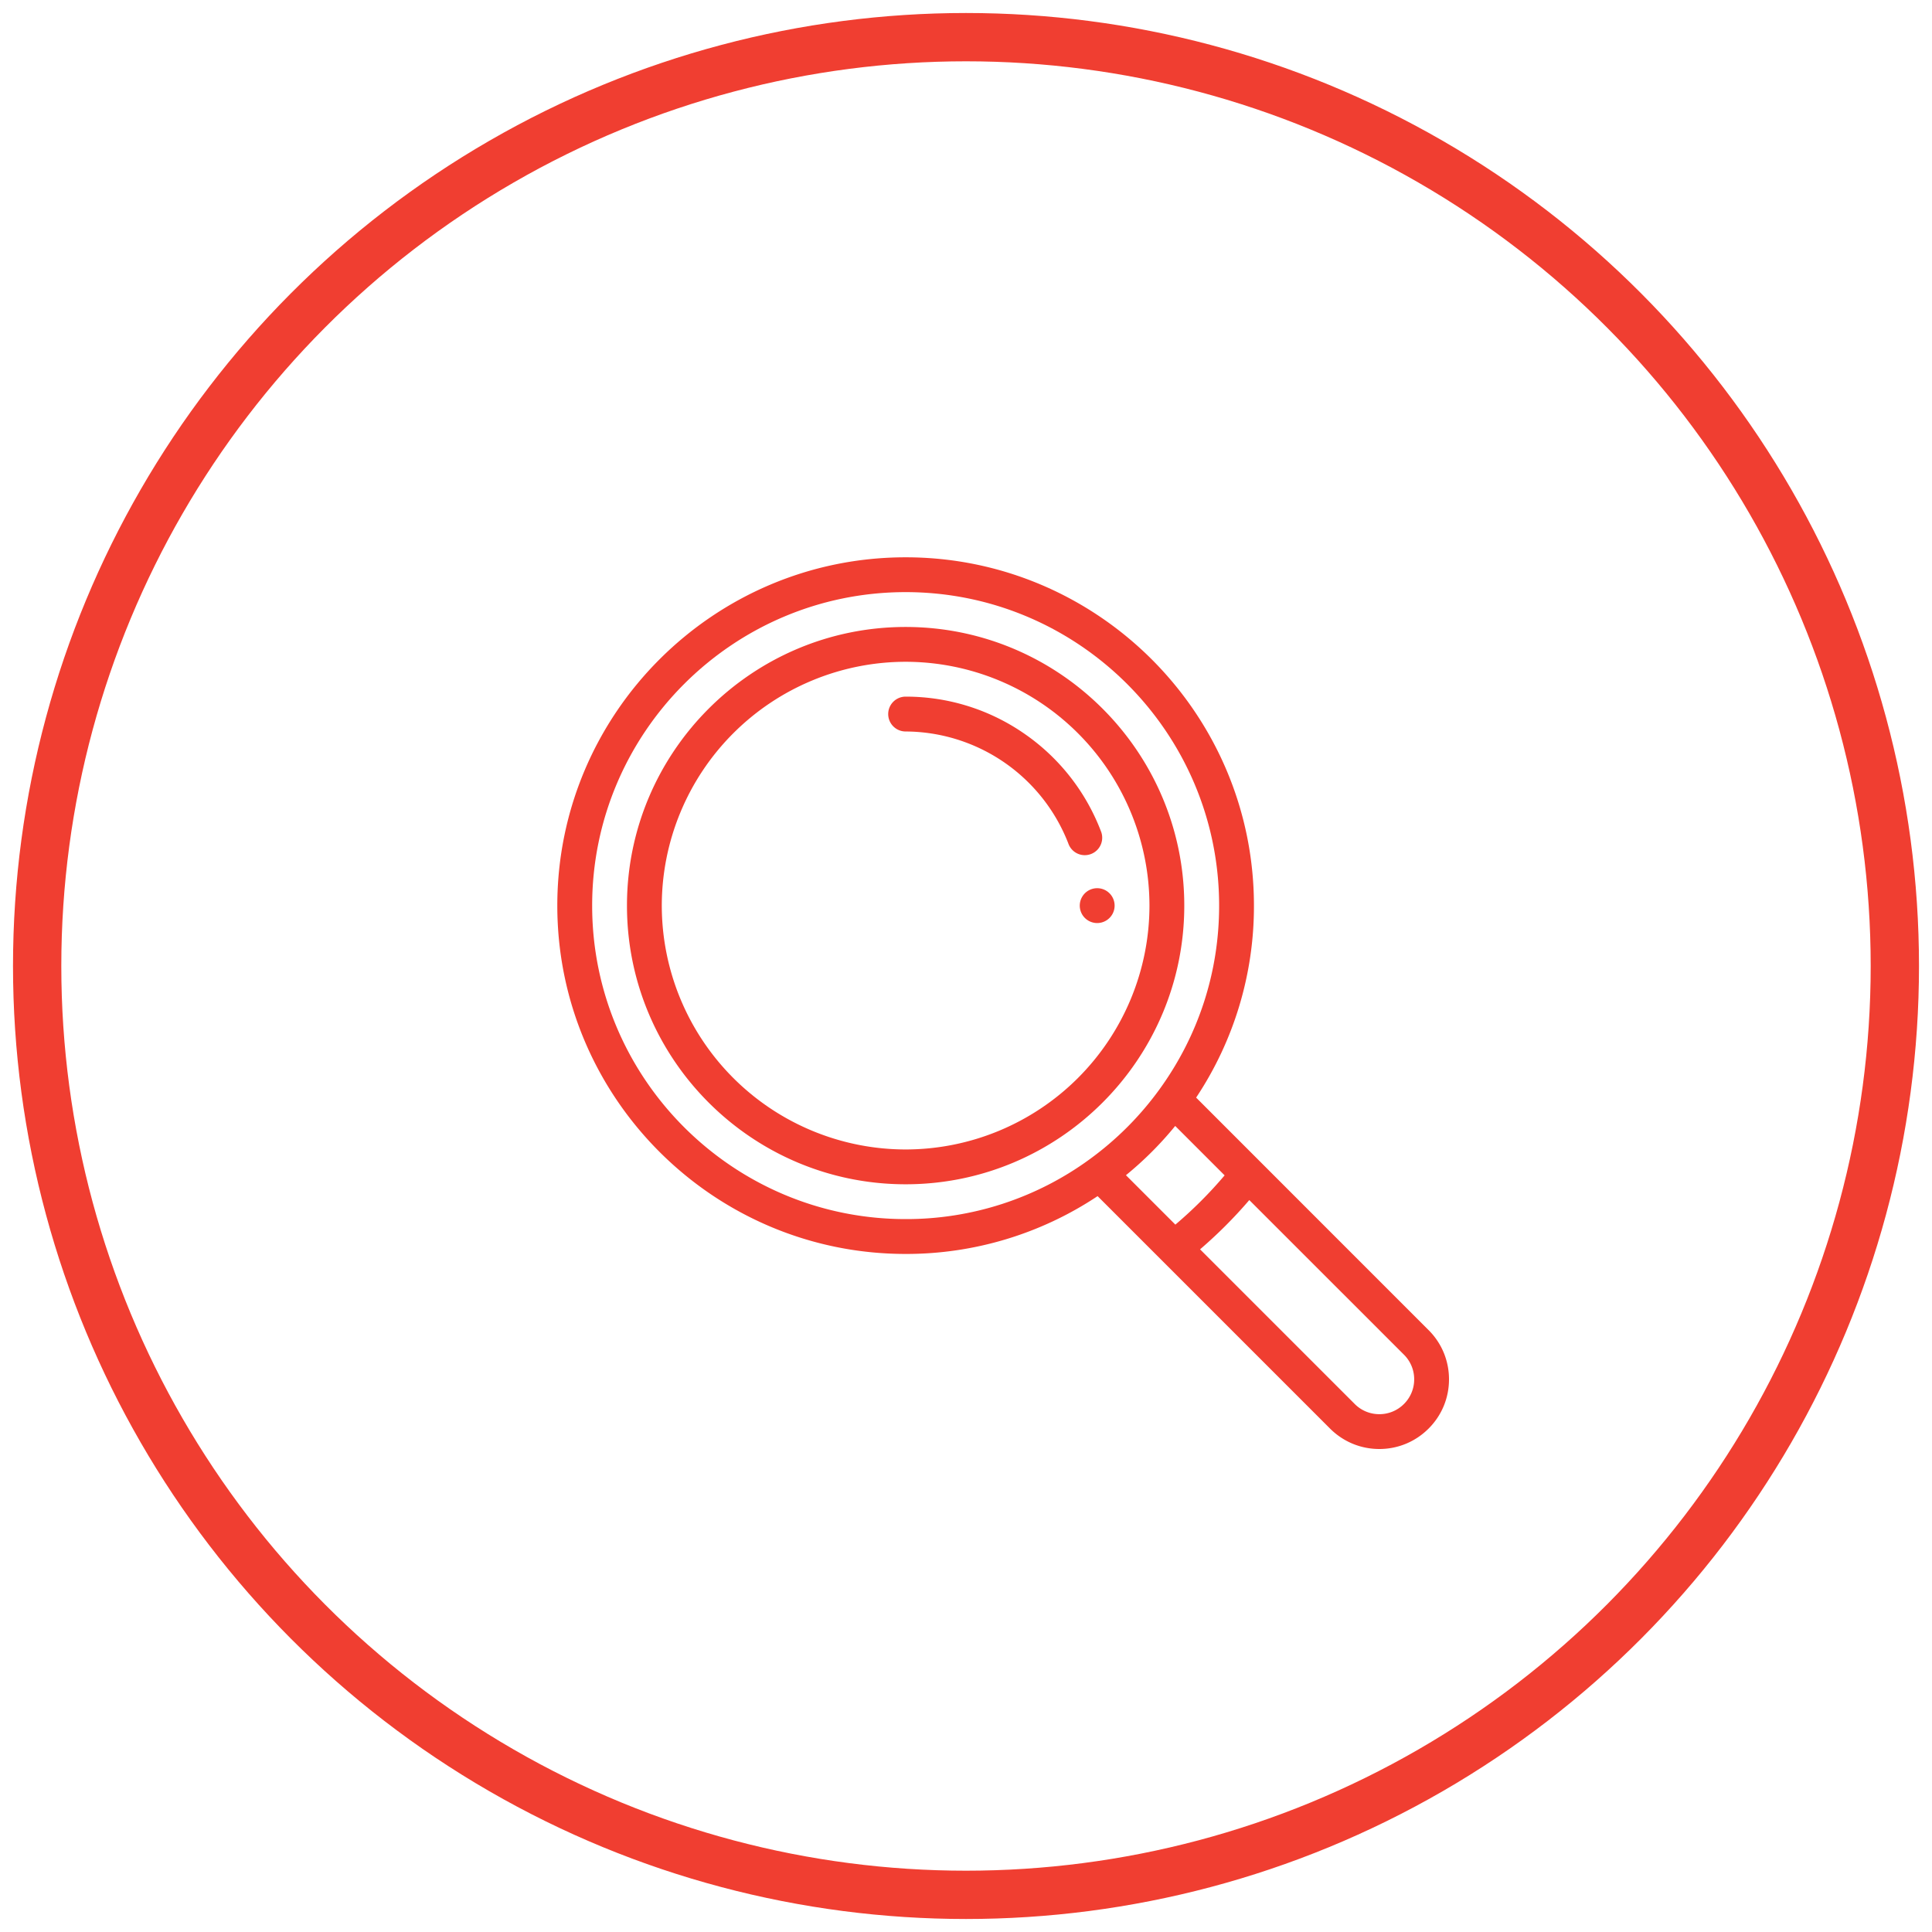 <svg width="52" height="52" xmlns="http://www.w3.org/2000/svg"><g fill="none" fill-rule="evenodd"><circle cx="25" cy="25" r="25" transform="translate(1 1)" stroke="#F03E31" stroke-width="1.3"/><g fill="#F03E31" fill-rule="nonzero"><path d="M29.531 23.906a.469.469 0 1 0 0 .938.469.469 0 0 0 0-.938z"/><path d="M38.45 35.8l-6.256-6.258a9.29 9.29 0 0 0 1.556-5.167c0-5.17-4.206-9.375-9.375-9.375C19.205 15 15 19.206 15 24.375c0 5.17 4.206 9.375 9.375 9.375a9.291 9.291 0 0 0 5.167-1.556l1.73 1.73 4.527 4.527c.355.354.825.549 1.326.549.5 0 .971-.195 1.326-.55.354-.353.549-.824.549-1.325s-.195-.972-.55-1.326zm-9.128-4.594a8.365 8.365 0 0 1-4.947 1.606c-4.652 0-8.437-3.785-8.437-8.437 0-4.652 3.785-8.438 8.437-8.438 4.652 0 8.438 3.786 8.438 8.438 0 1.79-.556 3.5-1.607 4.947a8.478 8.478 0 0 1-1.884 1.884zm.983.425c.486-.397.93-.84 1.326-1.326l1.33 1.33c-.405.478-.848.921-1.326 1.326l-1.33-1.33zm7.483 6.157a.931.931 0 0 1-.663.275.931.931 0 0 1-.663-.275L32.3 33.626c.475-.408.918-.851 1.325-1.326l4.163 4.162a.93.93 0 0 1 .275.663.93.93 0 0 1-.275.663z"/><path d="M24.375 16.875c-4.136 0-7.5 3.364-7.5 7.5s3.364 7.5 7.5 7.5 7.5-3.364 7.5-7.5-3.364-7.5-7.5-7.5zm0 14.063a6.57 6.57 0 0 1-6.563-6.563 6.57 6.57 0 0 1 6.563-6.563 6.57 6.57 0 0 1 6.563 6.563 6.57 6.57 0 0 1-6.563 6.563z"/><path d="M29.628 22.363a5.625 5.625 0 0 0-2.032-2.598 5.585 5.585 0 0 0-3.221-1.015.469.469 0 0 0 0 .938 4.72 4.72 0 0 1 4.378 3.011.469.469 0 1 0 .875-.336z"/></g></g></svg>